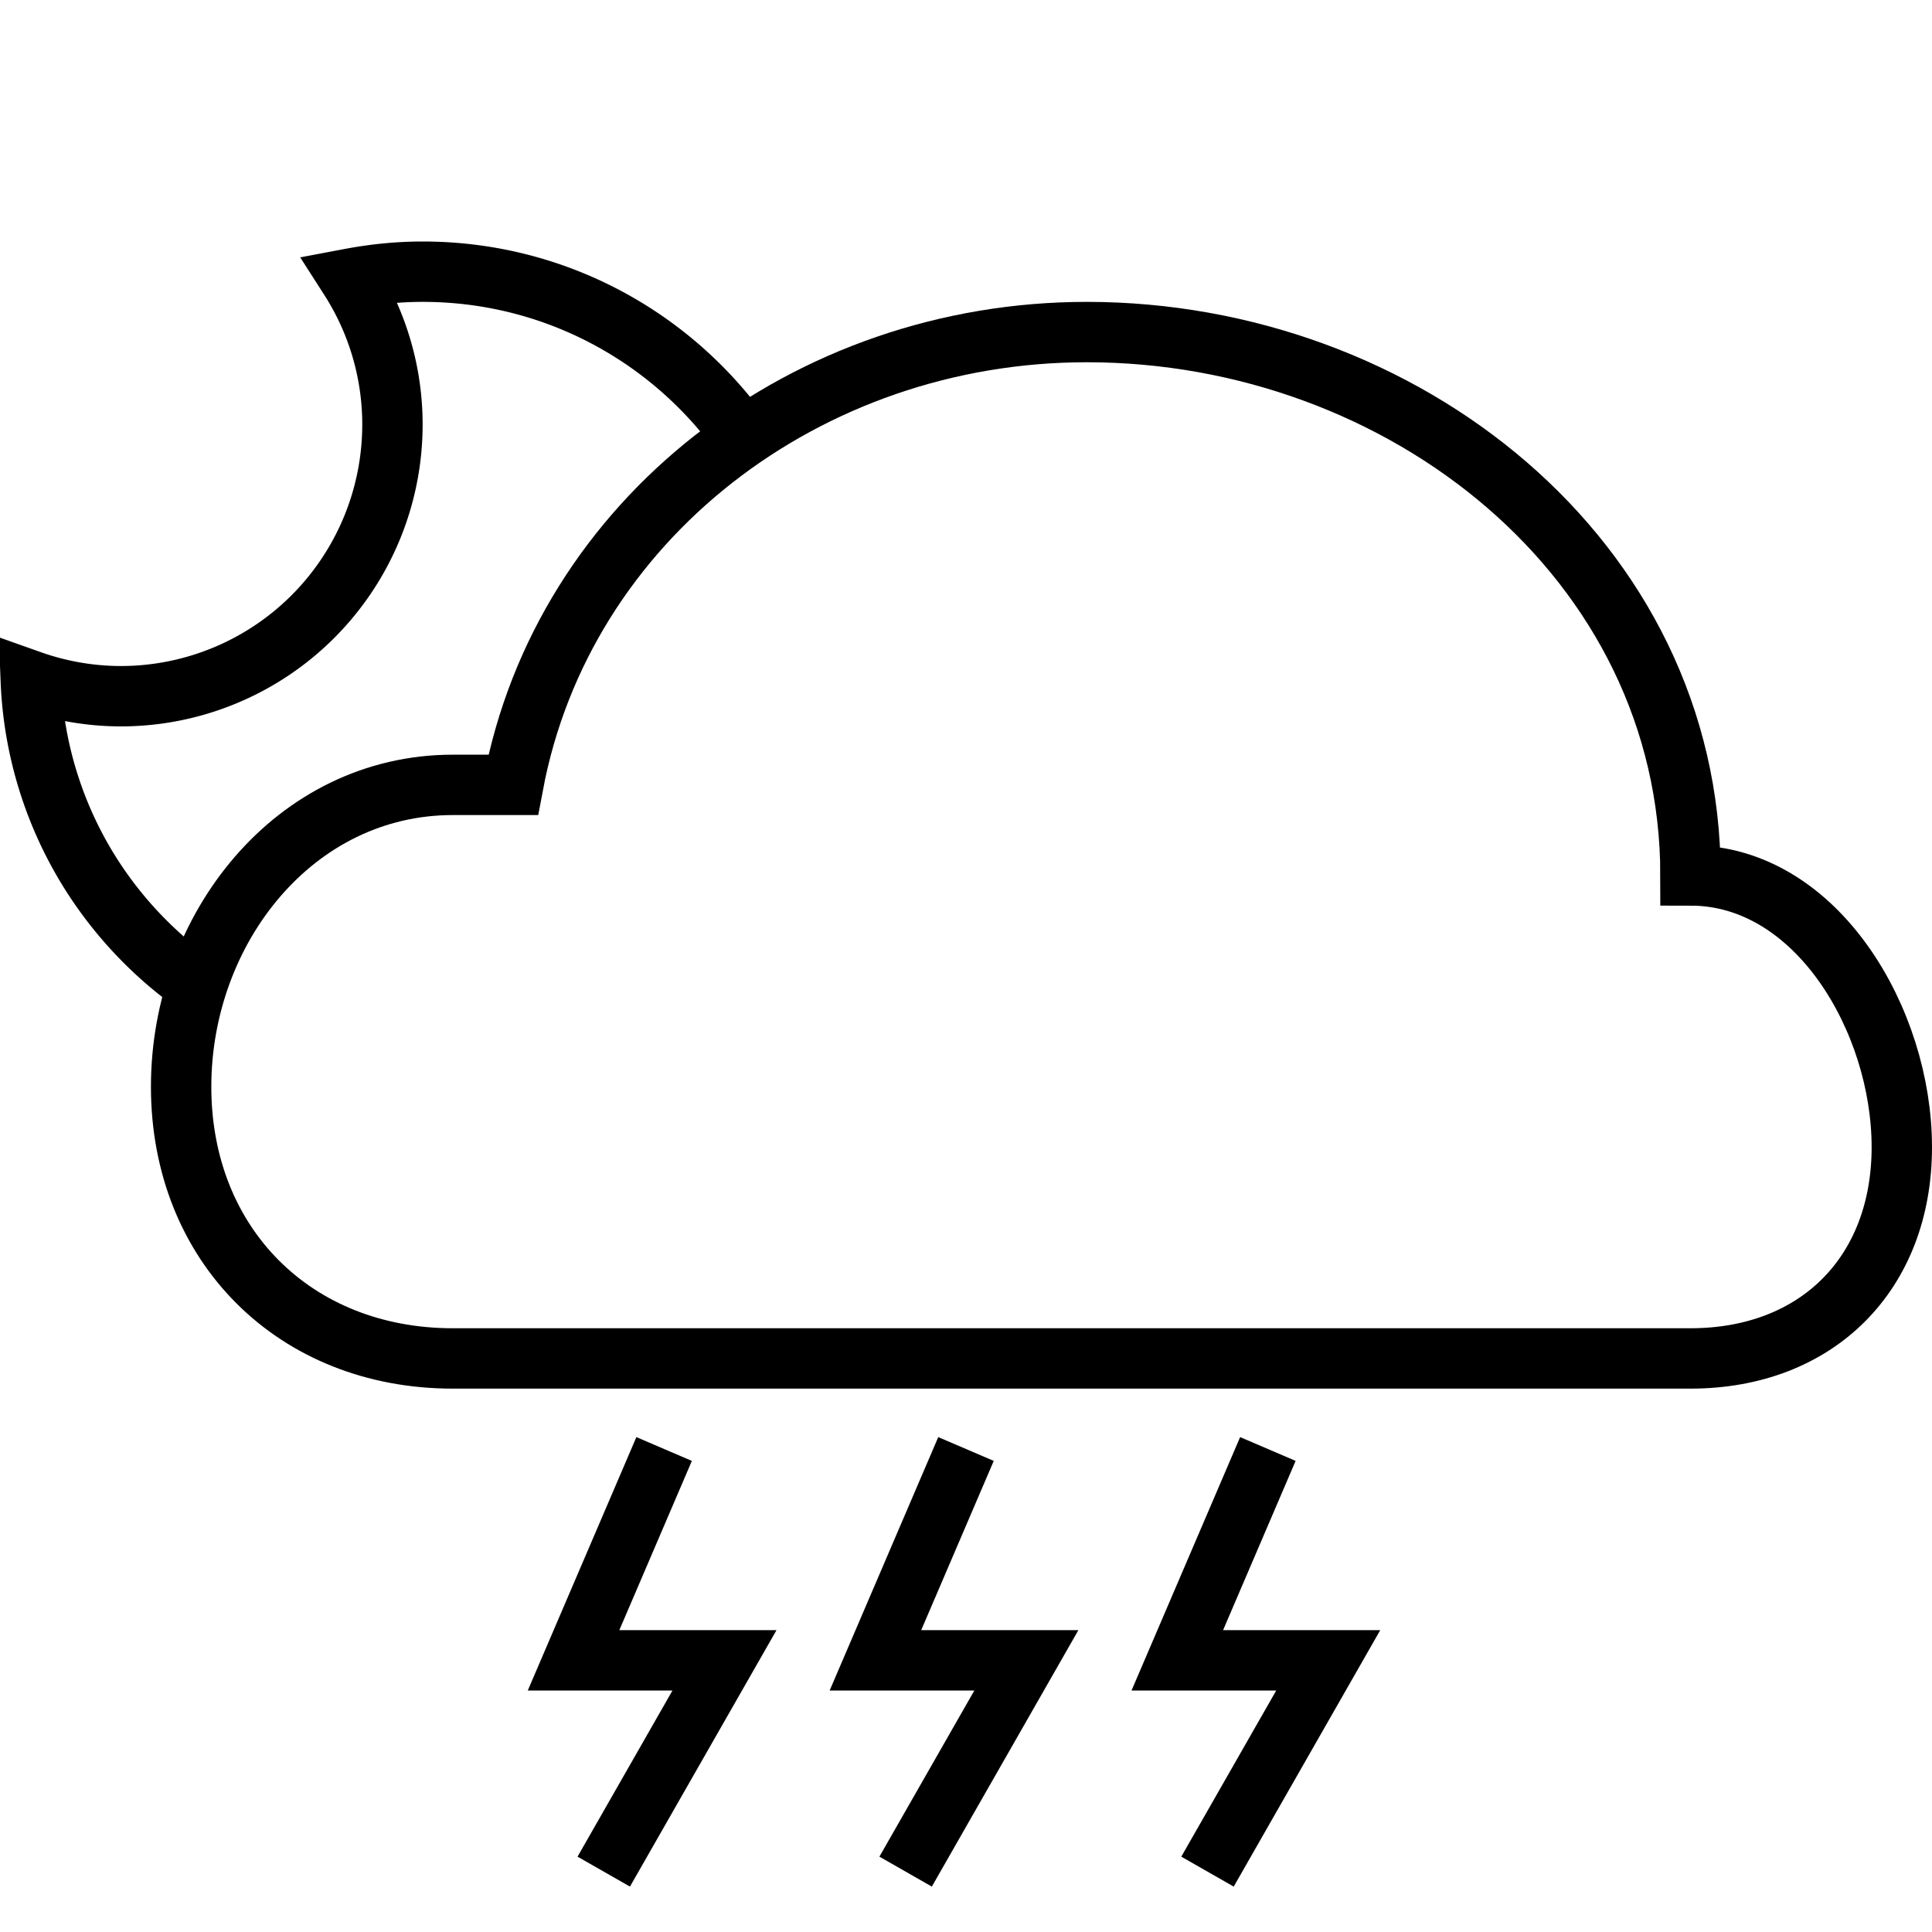 <svg xmlns="http://www.w3.org/2000/svg" width="64" height="64" viewBox="0 0 64 64"><path fill="none" stroke="#000" stroke-width="2" stroke-miterlimit="10" d="M56 45c4.19 0 7-2.81 7-7 0-4.189-2.81-9-7-9 0-10.475-9.525-18-20-18-9.271 0-17.348 6.211-19 15h-2c-5.238 0-9 4.762-9 10s3.762 9 9 9h41z"/><path fill="none" stroke="#000" stroke-width="2" stroke-miterlimit="10" d="M24.957 15.001C22.646 11.392 18.604 9 14 9c-.826 0-1.631.085-2.414.233A8.945 8.945 0 0 1 13 14.063a9 9 0 0 1-9 9 8.97 8.97 0 0 1-2.98-.516 12.936 12.936 0 0 0 2.023 6.452 13.068 13.068 0 0 0 3.961 3.96M32 48l-3 7h5l-4 7m12-14l-3 7h5l-4 7M22 48l-3 7h5l-4 7"/></svg>